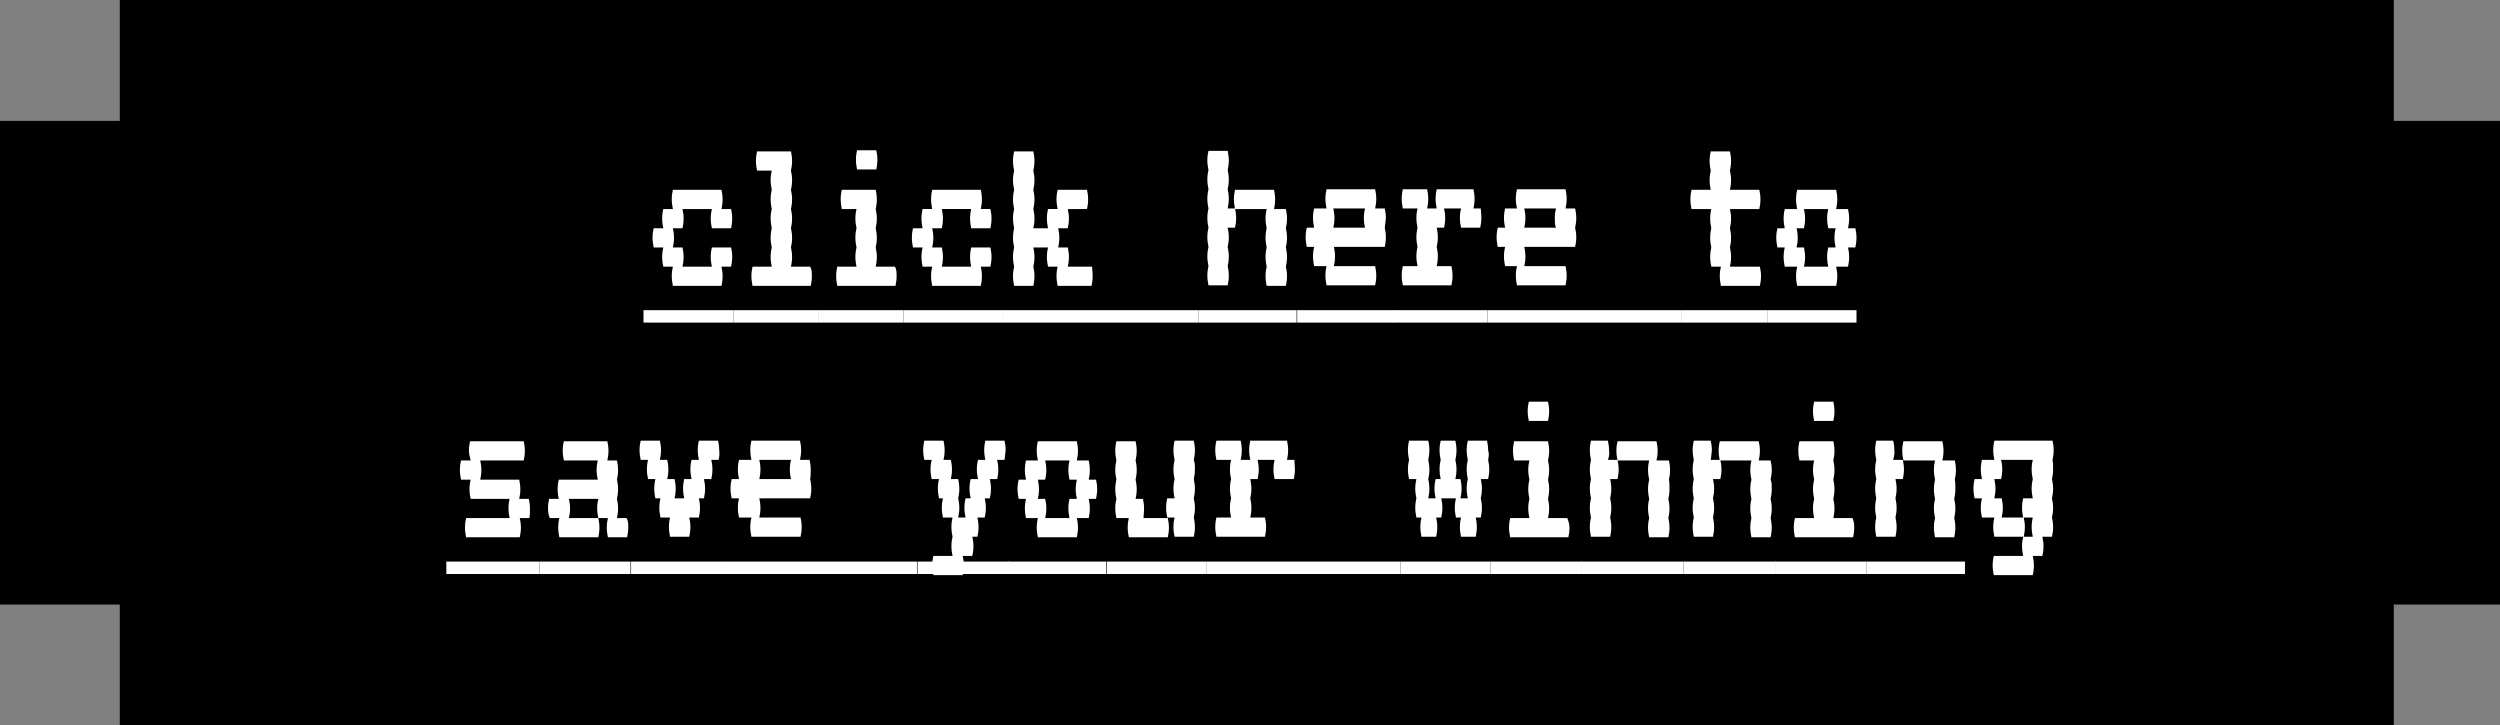 <?xml version="1.0" encoding="utf-8"?>
<!-- Generator: Adobe Illustrator 24.0.3, SVG Export Plug-In . SVG Version: 6.00 Build 0)  -->
<svg version="1.1" id="Livello_1" xmlns="http://www.w3.org/2000/svg" xmlns:xlink="http://www.w3.org/1999/xlink" x="0px" y="0px"
	 viewBox="0 0 442.5 128.4" style="enable-background:new 0 0 442.5 128.4;" xml:space="preserve">
<rect x="0" y="0" width="442.5" height="128.4" fill="#808080" stroke="none"/>
<style type="text/css">
	.st0{fill:#FFFFFF;}
	.st1{enable-background:new    ;}
</style>
<title>webcam</title>
<g>
	<polyline points="423.7,0 402.5,0 381.4,0 360.2,0 339,0 317.8,0 296.6,0 275.4,0 254.2,0 233.1,0 211.9,0 190.7,0 169.5,0 
		148.3,0 127.1,0 105.9,0 84.7,0 63.6,0 42.4,0 21.2,0 21.2,21.4 0,21.4 0,42.8 0,64.2 0,85.6 0,107 21.2,107 21.2,128.4 
		42.4,128.4 63.6,128.4 84.7,128.4 105.9,128.4 127.1,128.4 148.3,128.4 169.5,128.4 190.7,128.4 211.9,128.4 233.1,128.4 
		254.2,128.4 275.4,128.4 296.6,128.4 317.8,128.4 339,128.4 360.2,128.4 381.4,128.4 402.5,128.4 423.7,128.4 	"/>
	<polyline points="378.9,128.4 400.1,128.4 421.3,128.4 421.3,107 442.5,107 442.5,85.6 442.5,64.2 442.5,42.8 442.5,21.4 
		421.3,21.4 421.3,0 400.1,0 378.9,0 	"/>
</g>
<g>
	<g>
		<g>
			<path class="st0" d="M129.4,43.8c0.1,0.5,0.2,1,0.2,1.7s-0.1,1.2-0.2,1.7h-1.7c0.1,0.5,0.2,1,0.2,1.7s-0.1,1.2-0.2,1.7h-8.6
				c-0.1-0.5-0.2-1.1-0.2-1.7c0-0.7,0.1-1.3,0.2-1.7h-1.7c-0.1-0.5-0.2-1.1-0.2-1.7c0-0.7,0.1-1.3,0.2-1.7h-1.7
				c-0.1-0.5-0.2-1.1-0.2-1.7c0-0.7,0.1-1.3,0.2-1.7h1.7c-0.1-0.5-0.2-1.1-0.2-1.7c0-0.7,0.1-1.3,0.2-1.7h1.7
				c-0.1-0.5-0.2-1.1-0.2-1.7c0-0.7,0.1-1.3,0.2-1.7h8.6c0.1,0.5,0.2,1,0.2,1.7s-0.1,1.2-0.2,1.7h1.7c0.1,0.5,0.2,1,0.2,1.7
				s-0.1,1.2-0.2,1.7H126c-0.1-0.5-0.2-1.1-0.2-1.7c0-0.7,0.1-1.3,0.2-1.7h-5.2c0.1,0.5,0.2,1,0.2,1.7s-0.1,1.2-0.2,1.7h-1.7
				c0.1,0.5,0.2,1,0.2,1.7s-0.1,1.2-0.2,1.7h1.7c0.1,0.5,0.2,1,0.2,1.7s-0.1,1.2-0.2,1.7h5.2c-0.1-0.5-0.2-1.1-0.2-1.7
				c0-0.7,0.1-1.3,0.2-1.7H129.4z"/>
			<path class="st0" d="M113.9,57.1v-2.2h15.9v2.2H113.9z"/>
		</g>
		<g>
			<path class="st0" d="M143.7,48.9c0,0.7-0.1,1.2-0.2,1.7h-10.3c-0.1-0.5-0.2-1.1-0.2-1.7c0-0.7,0.1-1.3,0.2-1.7h3.4
				c-0.1-0.5-0.2-1.1-0.2-1.7c0-0.7,0.1-1.3,0.2-1.7c-0.1-0.5-0.2-1.1-0.2-1.7c0-0.7,0.1-1.3,0.2-1.7c-0.1-0.5-0.2-1.1-0.2-1.7
				c0-0.7,0.1-1.3,0.2-1.7c-0.1-0.5-0.2-1.1-0.2-1.7c0-0.7,0.1-1.3,0.2-1.7c-0.1-0.5-0.2-1.1-0.2-1.7c0-0.7,0.1-1.3,0.2-1.7H134
				c-0.1-0.5-0.2-1.1-0.2-1.7c0-0.7,0.1-1.3,0.2-1.7h6c0.1,0.5,0.2,1,0.2,1.7s-0.1,1.2-0.2,1.7c0.1,0.5,0.2,1,0.2,1.7
				s-0.1,1.2-0.2,1.7c0.1,0.5,0.2,1,0.2,1.7s-0.1,1.2-0.2,1.7c0.1,0.5,0.2,1,0.2,1.7s-0.1,1.2-0.2,1.7c0.1,0.5,0.2,1,0.2,1.7
				s-0.1,1.2-0.2,1.7c0.1,0.5,0.2,1,0.2,1.7s-0.1,1.2-0.2,1.7h3.4C143.7,47.7,143.7,48.2,143.7,48.9z"/>
			<path class="st0" d="M129.8,57.1v-2.2h15v2.2H129.8z"/>
		</g>
		<g>
			<path class="st0" d="M158.7,48.9c0,0.7-0.1,1.2-0.2,1.7h-10.3c-0.1-0.5-0.2-1.1-0.2-1.7c0-0.7,0.1-1.3,0.2-1.7h3.4
				c-0.1-0.5-0.2-1.1-0.2-1.7c0-0.7,0.1-1.3,0.2-1.7c-0.1-0.5-0.2-1.1-0.2-1.7c0-0.7,0.1-1.3,0.2-1.7c-0.1-0.5-0.2-1.1-0.2-1.7
				c0-0.7,0.1-1.3,0.2-1.7H149c-0.1-0.5-0.2-1.1-0.2-1.7c0-0.7,0.1-1.3,0.2-1.7h6c0.1,0.5,0.2,1,0.2,1.7s-0.1,1.2-0.2,1.7
				c0.1,0.5,0.2,1,0.2,1.7s-0.1,1.2-0.2,1.7c0.1,0.5,0.2,1,0.2,1.7s-0.1,1.2-0.2,1.7c0.1,0.5,0.2,1,0.2,1.7s-0.1,1.2-0.2,1.7h3.4
				C158.7,47.7,158.7,48.2,158.7,48.9z M151.7,30c-0.1-0.5-0.2-1.1-0.2-1.7c0-0.7,0.1-1.3,0.2-1.7h3.4c0.1,0.5,0.2,1,0.2,1.7
				s-0.1,1.2-0.2,1.7H151.7z"/>
			<path class="st0" d="M144.8,57.1v-2.2h15.1v2.2H144.8z"/>
		</g>
		<g>
			<path class="st0" d="M175.3,43.8c0.1,0.5,0.2,1,0.2,1.7s-0.1,1.2-0.2,1.7h-1.7c0.1,0.5,0.2,1,0.2,1.7s-0.1,1.2-0.2,1.7H165
				c-0.1-0.5-0.2-1.1-0.2-1.7c0-0.7,0.1-1.3,0.2-1.7h-1.7c-0.1-0.5-0.2-1.1-0.2-1.7c0-0.7,0.1-1.3,0.2-1.7h-1.7
				c-0.1-0.5-0.2-1.1-0.2-1.7c0-0.7,0.1-1.3,0.2-1.7h1.7c-0.1-0.5-0.2-1.1-0.2-1.7c0-0.7,0.1-1.3,0.2-1.7h1.7
				c-0.1-0.5-0.2-1.1-0.2-1.7c0-0.7,0.1-1.3,0.2-1.7h8.6c0.1,0.5,0.2,1,0.2,1.7s-0.1,1.2-0.2,1.7h1.7c0.1,0.5,0.2,1,0.2,1.7
				s-0.1,1.2-0.2,1.7h-3.4c-0.1-0.5-0.2-1.1-0.2-1.7c0-0.7,0.1-1.3,0.2-1.7h-5.2c0.1,0.5,0.2,1,0.2,1.7s-0.1,1.2-0.2,1.7H165
				c0.1,0.5,0.2,1,0.2,1.7s-0.1,1.2-0.2,1.7h1.7c0.1,0.5,0.2,1,0.2,1.7s-0.1,1.2-0.2,1.7h5.2c-0.1-0.5-0.2-1.1-0.2-1.7
				c0-0.7,0.1-1.3,0.2-1.7H175.3z"/>
			<path class="st0" d="M159.9,57.1v-2.2h17.8v2.2H159.9z"/>
		</g>
		<g>
			<path class="st0" d="M193.4,48.9c0,0.7-0.1,1.2-0.2,1.7h-6c-0.1-0.5-0.2-1.1-0.2-1.7c0-0.7,0.1-1.3,0.2-1.7h-1.7
				c-0.1-0.5-0.2-1.1-0.2-1.7c0-0.7,0.1-1.3,0.2-1.7h-2.6c0.1,0.5,0.2,1,0.2,1.7s-0.1,1.2-0.2,1.7c0.1,0.5,0.2,1,0.2,1.7
				s-0.1,1.2-0.2,1.7h-3.4c-0.1-0.5-0.2-1.1-0.2-1.7c0-0.7,0.1-1.3,0.2-1.7c-0.1-0.5-0.2-1.1-0.2-1.7c0-0.7,0.1-1.3,0.2-1.7
				c-0.1-0.5-0.2-1.1-0.2-1.7c0-0.7,0.1-1.3,0.2-1.7c-0.1-0.5-0.2-1.1-0.2-1.7c0-0.7,0.1-1.3,0.2-1.7c-0.1-0.5-0.2-1.1-0.2-1.7
				c0-0.7,0.1-1.3,0.2-1.7c-0.1-0.5-0.2-1.1-0.2-1.7c0-0.7,0.1-1.3,0.2-1.7c-0.1-0.5-0.2-1.1-0.2-1.7c0-0.7,0.1-1.3,0.2-1.7h3.4
				c0.1,0.5,0.2,1,0.2,1.7s-0.1,1.2-0.2,1.7c0.1,0.5,0.2,1,0.2,1.7s-0.1,1.2-0.2,1.7c0.1,0.5,0.2,1,0.2,1.7s-0.1,1.2-0.2,1.7
				c0.1,0.5,0.2,1,0.2,1.7s-0.1,1.2-0.2,1.7h2.6c-0.1-0.5-0.2-1.1-0.2-1.7c0-0.7,0.1-1.3,0.2-1.7h1.7c-0.1-0.5-0.2-1.1-0.2-1.7
				c0-0.7,0.1-1.3,0.2-1.7h5.2c0.1,0.5,0.2,1,0.2,1.7s-0.1,1.2-0.2,1.7H189c0.1,0.5,0.2,1,0.2,1.7s-0.1,1.2-0.2,1.7h-1.7
				c0.1,0.5,0.2,1,0.2,1.7s-0.1,1.2-0.2,1.7h1.7c0.1,0.5,0.2,1,0.2,1.7s-0.1,1.2-0.2,1.7h4.3C193.3,47.7,193.4,48.2,193.4,48.9z"/>
			<path class="st0" d="M177.7,57.1v-2.2h34.4v2.2H177.7z"/>
		</g>
		<g>
			<path class="st0" d="M217.3,36.9h1.3c0.1,0.5,0.2,1,0.2,1.7s-0.1,1.2-0.2,1.7h-1.3c0.1,0.5,0.2,1,0.2,1.7s-0.1,1.2-0.2,1.7
				c0.1,0.5,0.2,1,0.2,1.7s-0.1,1.2-0.2,1.7c0.1,0.5,0.2,1,0.2,1.7s-0.1,1.2-0.2,1.7h-3.4c-0.1-0.5-0.2-1.1-0.2-1.7
				c0-0.7,0.1-1.3,0.2-1.7c-0.1-0.5-0.2-1.1-0.2-1.7c0-0.7,0.1-1.3,0.2-1.7c-0.1-0.5-0.2-1.1-0.2-1.7c0-0.7,0.1-1.3,0.2-1.7
				c-0.1-0.5-0.2-1.1-0.2-1.7c0-0.7,0.1-1.3,0.2-1.7c-0.1-0.5-0.2-1.1-0.2-1.7c0-0.7,0.1-1.3,0.2-1.7c-0.1-0.5-0.2-1.1-0.2-1.7
				c0-0.7,0.1-1.3,0.2-1.7c-0.1-0.5-0.2-1.1-0.2-1.7c0-0.7,0.1-1.3,0.2-1.7h3.4c0.1,0.5,0.2,1,0.2,1.7s-0.1,1.2-0.2,1.7
				c0.1,0.5,0.2,1,0.2,1.7s-0.1,1.2-0.2,1.7c0.1,0.5,0.2,1,0.2,1.7C217.5,35.8,217.4,36.4,217.3,36.9z M227.8,42.1
				c0,0.7-0.1,1.2-0.2,1.7c0.1,0.5,0.2,1,0.2,1.7s-0.1,1.2-0.2,1.7c0.1,0.5,0.2,1,0.2,1.7s-0.1,1.2-0.2,1.7h-3.4
				c-0.1-0.5-0.2-1.1-0.2-1.7c0-0.7,0.1-1.3,0.2-1.7c-0.1-0.5-0.2-1.1-0.2-1.7c0-0.7,0.1-1.3,0.2-1.7c-0.1-0.5-0.2-1.1-0.2-1.7
				c0-0.7,0.1-1.3,0.2-1.7c-0.1-0.5-0.2-1.1-0.2-1.7c0-0.7,0.1-1.3,0.2-1.7h-5.6c-0.1-0.5-0.2-1.1-0.2-1.7c0-0.7,0.1-1.3,0.2-1.7
				h6.9c0.1,0.5,0.2,1,0.2,1.7s-0.1,1.2-0.2,1.7h2.1c0.1,0.5,0.2,1,0.2,1.7s-0.1,1.2-0.2,1.7C227.7,40.8,227.8,41.4,227.8,42.1z"/>
			<path class="st0" d="M212.1,57.1v-2.2h17.4v2.2H212.1z"/>
		</g>
		<g>
			<path class="st0" d="M245.1,40.3c0.1,0.5,0.2,1,0.2,1.7s-0.1,1.2-0.2,1.7h-9c0.1,0.5,0.2,1,0.2,1.7s-0.1,1.2-0.2,1.7h7.3
				c0.1,0.5,0.2,1,0.2,1.7s-0.1,1.2-0.2,1.7h-8.6c-0.1-0.5-0.2-1.1-0.2-1.7c0-0.7,0.1-1.3,0.2-1.7h-2.2c-0.1-0.5-0.2-1.1-0.2-1.7
				c0-0.7,0.1-1.3,0.2-1.7h-1.3c-0.1-0.5-0.2-1.1-0.2-1.7c0-0.7,0.1-1.3,0.2-1.7h1.3c-0.1-0.5-0.2-1.1-0.2-1.7
				c0-0.7,0.1-1.3,0.2-1.7h2.2c-0.1-0.5-0.2-1.1-0.2-1.7c0-0.7,0.1-1.3,0.2-1.7h8.6c0.1,0.5,0.2,1,0.2,1.7s-0.1,1.2-0.2,1.7h1.7
				c0.1,0.5,0.2,1,0.2,1.7C245.2,39.3,245.2,39.8,245.1,40.3z M241.4,38.6c0-0.7,0.1-1.3,0.2-1.7H236c0.1,0.5,0.2,1,0.2,1.7
				s-0.1,1.2-0.2,1.7h5.6C241.5,39.8,241.4,39.3,241.4,38.6z"/>
			<path class="st0" d="M229.6,57.1v-2.2h17v2.2H229.6z"/>
		</g>
		<g>
			<path class="st0" d="M262.2,38.6c0,0.7-0.1,1.2-0.2,1.7h-3.4c-0.1-0.5-0.2-1.1-0.2-1.7c0-0.7,0.1-1.3,0.2-1.7h-3
				c0.1,0.5,0.2,1,0.2,1.7s-0.1,1.2-0.2,1.7h-1.3c0.1,0.5,0.2,1,0.2,1.7s-0.1,1.2-0.2,1.7c0.1,0.5,0.2,1,0.2,1.7s-0.1,1.2-0.2,1.7
				h2.6c0.1,0.5,0.2,1,0.2,1.7s-0.1,1.2-0.2,1.7h-8.6c-0.1-0.5-0.2-1.1-0.2-1.7c0-0.7,0.1-1.3,0.2-1.7h2.6c-0.1-0.5-0.2-1.1-0.2-1.7
				c0-0.7,0.1-1.3,0.2-1.7c-0.1-0.5-0.2-1.1-0.2-1.7c0-0.7,0.1-1.3,0.2-1.7c-0.1-0.5-0.2-1.1-0.2-1.7c0-0.7,0.1-1.3,0.2-1.7h-2.6
				c-0.1-0.5-0.2-1.1-0.2-1.7c0-0.7,0.1-1.3,0.2-1.7h4.3c0.1,0.5,0.2,1,0.2,1.7s-0.1,1.2-0.2,1.7h1.7c-0.1-0.5-0.2-1.1-0.2-1.7
				c0-0.7,0.1-1.3,0.2-1.7h6.5c0.1,0.5,0.2,1,0.2,1.7s-0.1,1.2-0.2,1.7h1.3C262.1,37.4,262.2,37.9,262.2,38.6z"/>
			<path class="st0" d="M246.5,57.1v-2.2h16.8v2.2H246.5z"/>
		</g>
		<g>
			<path class="st0" d="M278.8,40.3c0.1,0.5,0.2,1,0.2,1.7s-0.1,1.2-0.2,1.7h-9c0.1,0.5,0.2,1,0.2,1.7s-0.1,1.2-0.2,1.7h7.3
				c0.1,0.5,0.2,1,0.2,1.7s-0.1,1.2-0.2,1.7h-8.6c-0.1-0.5-0.2-1.1-0.2-1.7c0-0.7,0.1-1.3,0.2-1.7h-2.1c-0.1-0.5-0.2-1.1-0.2-1.7
				c0-0.7,0.1-1.3,0.2-1.7h-1.3c-0.1-0.5-0.2-1.1-0.2-1.7c0-0.7,0.1-1.3,0.2-1.7h1.3c-0.1-0.5-0.2-1.1-0.2-1.7
				c0-0.7,0.1-1.3,0.2-1.7h2.1c-0.1-0.5-0.2-1.1-0.2-1.7c0-0.7,0.1-1.3,0.2-1.7h8.6c0.1,0.5,0.2,1,0.2,1.7s-0.1,1.2-0.2,1.7h1.7
				c0.1,0.5,0.2,1,0.2,1.7C279,39.3,278.9,39.8,278.8,40.3z M275.2,38.6c0-0.7,0.1-1.3,0.2-1.7h-5.6c0.1,0.5,0.2,1,0.2,1.7
				s-0.1,1.2-0.2,1.7h5.6C275.2,39.8,275.2,39.3,275.2,38.6z"/>
			<path class="st0" d="M263.3,57.1v-2.2h34.4v2.2H263.3z"/>
		</g>
		<g>
			<path class="st0" d="M311.5,47.2c0.1,0.5,0.2,1,0.2,1.7s-0.1,1.2-0.2,1.7h-6.9c-0.1-0.5-0.2-1.1-0.2-1.7c0-0.7,0.1-1.3,0.2-1.7
				h-1.7c-0.1-0.5-0.2-1.1-0.2-1.7c0-0.7,0.1-1.3,0.2-1.7c-0.1-0.5-0.2-1.1-0.2-1.7c0-0.7,0.1-1.3,0.2-1.7c-0.1-0.5-0.2-1.1-0.2-1.7
				c0-0.7,0.1-1.3,0.2-1.7h-3.5c-0.1-0.5-0.2-1.1-0.2-1.7c0-0.7,0.1-1.3,0.2-1.7h3.4c-0.1-0.5-0.2-1.1-0.2-1.7
				c0-0.7,0.1-1.3,0.2-1.7c-0.1-0.5-0.2-1.1-0.2-1.7c0-0.7,0.1-1.3,0.2-1.7h3.4c0.1,0.5,0.2,1,0.2,1.7s-0.1,1.2-0.2,1.7
				c0.1,0.5,0.2,1,0.2,1.7s-0.1,1.2-0.2,1.7h5.2c0.1,0.5,0.2,1,0.2,1.7s-0.1,1.2-0.2,1.7h-5.2c0.1,0.5,0.2,1,0.2,1.7
				s-0.1,1.2-0.2,1.7c0.1,0.5,0.2,1,0.2,1.7s-0.1,1.2-0.2,1.7c0.1,0.5,0.2,1,0.2,1.7s-0.1,1.2-0.2,1.7H311.5z"/>
			<path class="st0" d="M297.7,57.1v-2.2h15.2v2.2H297.7z"/>
		</g>
		<g>
			<path class="st0" d="M328.4,43.8h-1.3c0.1,0.5,0.2,1,0.2,1.7s-0.1,1.2-0.2,1.7H325c0.1,0.5,0.2,1,0.2,1.7s-0.1,1.2-0.2,1.7h-6.9
				c-0.1-0.5-0.2-1.1-0.2-1.7c0-0.7,0.1-1.3,0.2-1.7h-2.2c-0.1-0.5-0.2-1.1-0.2-1.7c0-0.7,0.1-1.3,0.2-1.7h-1.3
				c-0.1-0.5-0.2-1.1-0.2-1.7c0-0.7,0.1-1.3,0.2-1.7h1.3c-0.1-0.5-0.2-1.1-0.2-1.7c0-0.7,0.1-1.3,0.2-1.7h2.2
				c-0.1-0.5-0.2-1.1-0.2-1.7c0-0.7,0.1-1.3,0.2-1.7h6.9c0.1,0.5,0.2,1,0.2,1.7s-0.1,1.2-0.2,1.7h2.1c0.1,0.5,0.2,1,0.2,1.7
				s-0.1,1.2-0.2,1.7h1.3c0.1,0.5,0.2,1,0.2,1.7C328.6,42.7,328.5,43.3,328.4,43.8z M324.9,43.8c-0.1-0.5-0.2-1.1-0.2-1.7
				c0-0.7,0.1-1.3,0.2-1.7h-1.3c-0.1-0.5-0.2-1.1-0.2-1.7c0-0.7,0.1-1.3,0.2-1.7h-4.3c0.1,0.5,0.2,1,0.2,1.7s-0.1,1.2-0.2,1.7H318
				c0.1,0.5,0.2,1,0.2,1.7s-0.1,1.2-0.2,1.7h1.3c0.1,0.5,0.2,1,0.2,1.7s-0.1,1.2-0.2,1.7h4.3c-0.1-0.5-0.2-1.1-0.2-1.7
				c0-0.7,0.1-1.3,0.2-1.7H324.9z"/>
			<path class="st0" d="M312.9,57.1v-2.2h15.7v2.2H312.9z"/>
		</g>
	</g>
	<g>
		<g>
			<path class="st0" d="M93.7,91.7h-1.7c0.1,0.5,0.2,1,0.2,1.7s-0.1,1.2-0.2,1.7h-9.5c-0.1-0.5-0.2-1.1-0.2-1.7
				c0-0.7,0.1-1.3,0.2-1.7h7.7c-0.1-0.5-0.2-1.1-0.2-1.7c0-0.7,0.1-1.3,0.2-1.7h-6.9c-0.1-0.5-0.2-1.1-0.2-1.7
				c0-0.7,0.1-1.3,0.2-1.7h-1.7c-0.1-0.5-0.2-1.1-0.2-1.7c0-0.7,0.1-1.3,0.2-1.7h1.7C83.2,81,83,80.4,83,79.8c0-0.7,0.1-1.3,0.2-1.7
				h9.5c0.1,0.5,0.2,1,0.2,1.7c0,0.7-0.1,1.2-0.2,1.7H85c0.1,0.5,0.2,1,0.2,1.7c0,0.7-0.1,1.2-0.2,1.7h6.9c0.1,0.5,0.2,1,0.2,1.7
				s-0.1,1.2-0.2,1.7h1.7c0.1,0.5,0.2,1,0.2,1.7S93.8,91.2,93.7,91.7z"/>
			<path class="st0" d="M79,101.6v-2.2h16.5v2.2H79z"/>
		</g>
		<g>
			<path class="st0" d="M111.2,93.4c0,0.7-0.1,1.2-0.2,1.7h-3.4c-0.1-0.5-0.2-1.1-0.2-1.7c0-0.7,0.1-1.3,0.2-1.7h-1.7
				c-0.1-0.5-0.2-1.1-0.2-1.7c0-0.7,0.1-1.3,0.2-1.7h-5.2c0.1,0.5,0.2,1,0.2,1.7s-0.1,1.2-0.2,1.7h5.2c0.1,0.5,0.2,1,0.2,1.7
				s-0.1,1.2-0.2,1.7h-6.9c-0.1-0.5-0.2-1.1-0.2-1.7c0-0.7,0.1-1.3,0.2-1.7h-1.7C97.1,91.2,97,90.6,97,90c0-0.7,0.1-1.3,0.2-1.7h1.7
				c-0.1-0.5-0.2-1.1-0.2-1.7c0-0.7,0.1-1.3,0.2-1.7h6.9c-0.1-0.5-0.2-1.1-0.2-1.7c0-0.7,0.1-1.3,0.2-1.7h-6
				c-0.1-0.5-0.2-1.1-0.2-1.7c0-0.7,0.1-1.3,0.2-1.7h7.7c0.1,0.5,0.2,1,0.2,1.7c0,0.7-0.1,1.2-0.2,1.7h1.7c0.1,0.5,0.2,1,0.2,1.7
				c0,0.7-0.1,1.2-0.2,1.7c0.1,0.5,0.2,1,0.2,1.7s-0.1,1.2-0.2,1.7c0.1,0.5,0.2,1,0.2,1.7s-0.1,1.2-0.2,1.7h1.7
				C111.2,92.2,111.2,92.7,111.2,93.4z"/>
			<path class="st0" d="M95.5,101.6v-2.2h16.1v2.2H95.5z"/>
		</g>
		<g>
			<path class="st0" d="M127.2,81.4h-1.3c0.1,0.5,0.2,1,0.2,1.7c0,0.7-0.1,1.2-0.2,1.7h-1.3c0.1,0.5,0.2,1,0.2,1.7s-0.1,1.2-0.2,1.7
				h-0.9c0.1,0.5,0.2,1,0.2,1.7s-0.1,1.2-0.2,1.7H122c0.1,0.5,0.2,1,0.2,1.7s-0.1,1.2-0.2,1.7h-3.4c-0.1-0.5-0.2-1.1-0.2-1.7
				c0-0.7,0.1-1.3,0.2-1.7h-1.7c-0.1-0.5-0.2-1.1-0.2-1.7c0-0.7,0.1-1.3,0.2-1.7H116c-0.1-0.5-0.2-1.1-0.2-1.7
				c0-0.7,0.1-1.3,0.2-1.7h-1.3c-0.1-0.5-0.2-1.1-0.2-1.7c0-0.7,0.1-1.3,0.2-1.7h-1.3c-0.1-0.5-0.2-1.1-0.2-1.7
				c0-0.7,0.1-1.3,0.2-1.7h3.4c0.1,0.5,0.2,1,0.2,1.7c0,0.7-0.1,1.2-0.2,1.7h1.3c0.1,0.5,0.2,1,0.2,1.7c0,0.7-0.1,1.2-0.2,1.7h1.3
				c0.1,0.5,0.2,1,0.2,1.7s-0.1,1.2-0.2,1.7h1.7c-0.1-0.5-0.2-1.1-0.2-1.7c0-0.7,0.1-1.3,0.2-1.7h1.3c-0.1-0.5-0.2-1.1-0.2-1.7
				c0-0.7,0.1-1.3,0.2-1.7h1.3c-0.1-0.5-0.2-1.1-0.2-1.7c0-0.7,0.1-1.3,0.2-1.7h3.4c0.1,0.5,0.2,1,0.2,1.7
				C127.4,80.3,127.3,80.9,127.2,81.4z"/>
			<path class="st0" d="M111.7,101.6v-2.2h16.3v2.2H111.7z"/>
		</g>
		<g>
			<path class="st0" d="M143.4,84.8c0.1,0.5,0.2,1,0.2,1.7s-0.1,1.2-0.2,1.7h-9c0.1,0.5,0.2,1,0.2,1.7s-0.1,1.2-0.2,1.7h7.3
				c0.1,0.5,0.2,1,0.2,1.7s-0.1,1.2-0.2,1.7H133c-0.1-0.5-0.2-1.1-0.2-1.7c0-0.7,0.1-1.3,0.2-1.7h-2.2c-0.1-0.5-0.2-1.1-0.2-1.7
				c0-0.7,0.1-1.3,0.2-1.7h-1.3c-0.1-0.5-0.2-1.1-0.2-1.7c0-0.7,0.1-1.3,0.2-1.7h1.3c-0.1-0.5-0.2-1.1-0.2-1.7
				c0-0.7,0.1-1.3,0.2-1.7h2.2c-0.1-0.5-0.2-1.1-0.2-1.7c0-0.7,0.1-1.3,0.2-1.7h8.6c0.1,0.5,0.2,1,0.2,1.7c0,0.7-0.1,1.2-0.2,1.7
				h1.7c0.1,0.5,0.2,1,0.2,1.7C143.5,83.8,143.5,84.3,143.4,84.8z M139.8,83.1c0-0.7,0.1-1.3,0.2-1.7h-5.6c0.1,0.5,0.2,1,0.2,1.7
				c0,0.7-0.1,1.2-0.2,1.7h5.6C139.9,84.3,139.8,83.8,139.8,83.1z"/>
			<path class="st0" d="M127.9,101.6v-2.2h34.4v2.2H127.9z"/>
		</g>
		<g>
			<path class="st0" d="M177.8,81.4h-1.3c0.1,0.5,0.2,1,0.2,1.7c0,0.7-0.1,1.2-0.2,1.7h-1.3c0.1,0.5,0.2,1,0.2,1.7s-0.1,1.2-0.2,1.7
				h-0.9c0.1,0.5,0.2,1,0.2,1.7s-0.1,1.2-0.2,1.7H173c0.1,0.5,0.2,1,0.2,1.7s-0.1,1.2-0.2,1.7h-0.9c0.1,0.5,0.2,1,0.2,1.7
				s-0.1,1.2-0.2,1.7h-1.7c0.1,0.5,0.2,1,0.2,1.7s-0.1,1.2-0.2,1.7h-5.2c-0.1-0.5-0.2-1.1-0.2-1.7c0-0.7,0.1-1.3,0.2-1.7h3.4
				c-0.1-0.5-0.2-1.1-0.2-1.7c0-0.7,0.1-1.3,0.2-1.7c-0.1-0.5-0.2-1.1-0.2-1.7c0-0.7,0.1-1.3,0.2-1.7h-1.7c-0.1-0.5-0.2-1.1-0.2-1.7
				c0-0.7,0.1-1.3,0.2-1.7h-0.7c-0.1-0.5-0.2-1.1-0.2-1.7c0-0.7,0.1-1.3,0.2-1.7h-1.3c-0.1-0.5-0.2-1.1-0.2-1.7
				c0-0.7,0.1-1.3,0.2-1.7h-1.3c-0.1-0.5-0.2-1.1-0.2-1.7c0-0.7,0.1-1.3,0.2-1.7h3.4c0.1,0.5,0.2,1,0.2,1.7c0,0.7-0.1,1.2-0.2,1.7
				h1.3c0.1,0.5,0.2,1,0.2,1.7c0,0.7-0.1,1.2-0.2,1.7h1.3c0.1,0.5,0.2,1,0.2,1.7s-0.1,1.2-0.2,1.7c0.1,0.5,0.2,1,0.2,1.7
				s-0.1,1.2-0.2,1.7h1.3c-0.1-0.5-0.2-1.1-0.2-1.7c0-0.7,0.1-1.3,0.2-1.7h0.9c-0.1-0.5-0.2-1.1-0.2-1.7c0-0.7,0.1-1.3,0.2-1.7h1.3
				c-0.1-0.5-0.2-1.1-0.2-1.7c0-0.7,0.1-1.3,0.2-1.7h1.3c-0.1-0.5-0.2-1.1-0.2-1.7c0-0.7,0.1-1.3,0.2-1.7h3.4c0.1,0.5,0.2,1,0.2,1.7
				C177.9,80.3,177.9,80.9,177.8,81.4z"/>
			<path class="st0" d="M162.4,101.6v-2.2h16.3v2.2H162.4z"/>
		</g>
		<g>
			<path class="st0" d="M194,88.3h-1.3c0.1,0.5,0.2,1,0.2,1.7s-0.1,1.2-0.2,1.7h-2.1c0.1,0.5,0.2,1,0.2,1.7s-0.1,1.2-0.2,1.7h-6.9
				c-0.1-0.5-0.2-1.1-0.2-1.7c0-0.7,0.1-1.3,0.2-1.7h-2.1c-0.1-0.5-0.2-1.1-0.2-1.7c0-0.7,0.1-1.3,0.2-1.7h-1.3
				c-0.1-0.5-0.2-1.1-0.2-1.7c0-0.7,0.1-1.3,0.2-1.7h1.3c-0.1-0.5-0.2-1.1-0.2-1.7c0-0.7,0.1-1.3,0.2-1.7h2.1
				c-0.1-0.5-0.2-1.1-0.2-1.7c0-0.7,0.1-1.3,0.2-1.7h6.9c0.1,0.5,0.2,1,0.2,1.7c0,0.7-0.1,1.2-0.2,1.7h2.1c0.1,0.5,0.2,1,0.2,1.7
				c0,0.7-0.1,1.2-0.2,1.7h1.3c0.1,0.5,0.2,1,0.2,1.7C194.2,87.2,194.1,87.8,194,88.3z M190.6,88.3c-0.1-0.5-0.2-1.1-0.2-1.7
				c0-0.7,0.1-1.3,0.2-1.7h-1.3c-0.1-0.5-0.2-1.1-0.2-1.7c0-0.7,0.1-1.3,0.2-1.7h-4.3c0.1,0.5,0.2,1,0.2,1.7c0,0.7-0.1,1.2-0.2,1.7
				h-1.3c0.1,0.5,0.2,1,0.2,1.7s-0.1,1.2-0.2,1.7h1.3c0.1,0.5,0.2,1,0.2,1.7s-0.1,1.2-0.2,1.7h4.3c-0.1-0.5-0.2-1.1-0.2-1.7
				c0-0.7,0.1-1.3,0.2-1.7H190.6z"/>
			<path class="st0" d="M178.5,101.6v-2.2h17.3v2.2H178.5z"/>
		</g>
		<g>
			<path class="st0" d="M202.4,91.7h4.3c0.1,0.5,0.2,1,0.2,1.7s-0.1,1.2-0.2,1.7h-6.9c-0.1-0.5-0.2-1.1-0.2-1.7
				c0-0.7,0.1-1.3,0.2-1.7h-2.2c-0.1-0.5-0.2-1.1-0.2-1.7c0-0.7,0.1-1.3,0.2-1.7c-0.1-0.5-0.2-1.1-0.2-1.7c0-0.7,0.1-1.3,0.2-1.7
				c-0.1-0.5-0.2-1.1-0.2-1.7c0-0.7,0.1-1.3,0.2-1.7c-0.1-0.5-0.2-1.1-0.2-1.7c0-0.7,0.1-1.3,0.2-1.7h3.4c0.1,0.5,0.2,1,0.2,1.7
				c0,0.7-0.1,1.2-0.2,1.7c0.1,0.5,0.2,1,0.2,1.7c0,0.7-0.1,1.2-0.2,1.7c0.1,0.5,0.2,1,0.2,1.7s-0.1,1.2-0.2,1.7h1.3
				c0.1,0.5,0.2,1,0.2,1.7C202.5,90.7,202.4,91.2,202.4,91.7z M211.5,83.1c0,0.7-0.1,1.2-0.2,1.7c0.1,0.5,0.2,1,0.2,1.7
				s-0.1,1.2-0.2,1.7c0.1,0.5,0.2,1,0.2,1.7s-0.1,1.2-0.2,1.7c0.1,0.5,0.2,1,0.2,1.7s-0.1,1.2-0.2,1.7h-3.4
				c-0.1-0.5-0.2-1.1-0.2-1.7c0-0.7,0.1-1.3,0.2-1.7h-1.3c-0.1-0.5-0.2-1.1-0.2-1.7c0-0.7,0.1-1.3,0.2-1.7h1.3
				c-0.1-0.5-0.2-1.1-0.2-1.7c0-0.7,0.1-1.3,0.2-1.7c-0.1-0.5-0.2-1.1-0.2-1.7c0-0.7,0.1-1.3,0.2-1.7c-0.1-0.5-0.2-1.1-0.2-1.7
				c0-0.7,0.1-1.3,0.2-1.7h3.4c0.1,0.5,0.2,1,0.2,1.7c0,0.7-0.1,1.2-0.2,1.7C211.5,81.9,211.5,82.4,211.5,83.1z"/>
			<path class="st0" d="M195.9,101.6v-2.2h17.6v2.2H195.9z"/>
		</g>
		<g>
			<path class="st0" d="M229.2,83.1c0,0.7-0.1,1.2-0.2,1.7h-3.4c-0.1-0.5-0.2-1.1-0.2-1.7c0-0.7,0.1-1.3,0.2-1.7h-3
				c0.1,0.5,0.2,1,0.2,1.7c0,0.7-0.1,1.2-0.2,1.7h-1.3c0.1,0.5,0.2,1,0.2,1.7s-0.1,1.2-0.2,1.7c0.1,0.5,0.2,1,0.2,1.7
				s-0.1,1.2-0.2,1.7h2.6c0.1,0.5,0.2,1,0.2,1.7s-0.1,1.2-0.2,1.7h-8.6c-0.1-0.5-0.2-1.1-0.2-1.7c0-0.7,0.1-1.3,0.2-1.7h2.6
				c-0.1-0.5-0.2-1.1-0.2-1.7c0-0.7,0.1-1.3,0.2-1.7c-0.1-0.5-0.2-1.1-0.2-1.7c0-0.7,0.1-1.3,0.2-1.7c-0.1-0.5-0.2-1.1-0.2-1.7
				c0-0.7,0.1-1.3,0.2-1.7h-2.6c-0.1-0.5-0.2-1.1-0.2-1.7c0-0.7,0.1-1.3,0.2-1.7h4.3c0.1,0.5,0.2,1,0.2,1.7c0,0.7-0.1,1.2-0.2,1.7
				h1.7c-0.1-0.5-0.2-1.1-0.2-1.7c0-0.7,0.1-1.3,0.2-1.7h6.5c0.1,0.5,0.2,1,0.2,1.7c0,0.7-0.1,1.2-0.2,1.7h1.3
				C229.1,81.9,229.2,82.4,229.2,83.1z"/>
			<path class="st0" d="M213.5,101.6v-2.2h34.4v2.2H213.5z"/>
		</g>
		<g>
			<path class="st0" d="M263.4,81.4c0.1,0.5,0.2,1,0.2,1.7c0,0.7-0.1,1.2-0.2,1.7h-1.3c0.1,0.5,0.2,1,0.2,1.7s-0.1,1.2-0.2,1.7
				c0.1,0.5,0.2,1,0.2,1.7s-0.1,1.2-0.2,1.7h-0.9c0.1,0.5,0.2,1,0.2,1.7s-0.1,1.2-0.2,1.7h-2.6c-0.1-0.5-0.2-1.1-0.2-1.7
				c0-0.7,0.1-1.3,0.2-1.7h-0.9c-0.1-0.5-0.2-1.1-0.2-1.7c0-0.7,0.1-1.3,0.2-1.7h-2.6c0.1,0.5,0.2,1,0.2,1.7s-0.1,1.2-0.2,1.7h-0.9
				c0.1,0.5,0.2,1,0.2,1.7s-0.1,1.2-0.2,1.7h-2.6c-0.1-0.5-0.2-1.1-0.2-1.7c0-0.7,0.1-1.3,0.2-1.7h-0.9c-0.1-0.5-0.2-1.1-0.2-1.7
				c0-0.7,0.1-1.3,0.2-1.7c-0.1-0.5-0.2-1.1-0.2-1.7c0-0.7,0.1-1.3,0.2-1.7h-1.3c-0.1-0.5-0.2-1.1-0.2-1.7c0-0.7,0.1-1.3,0.2-1.7
				c-0.1-0.5-0.2-1.1-0.2-1.7c0-0.7,0.1-1.3,0.2-1.7h3.4c0.1,0.5,0.2,1,0.2,1.7c0,0.7-0.1,1.2-0.2,1.7c0.1,0.5,0.2,1,0.2,1.7
				c0,0.7-0.1,1.2-0.2,1.7c0.1,0.5,0.2,1,0.2,1.7s-0.1,1.2-0.2,1.7h1.3c-0.1-0.5-0.2-1.1-0.2-1.7c0-0.7,0.1-1.3,0.2-1.7h0.9
				c-0.1-0.5-0.2-1.1-0.2-1.7c0-0.7,0.1-1.3,0.2-1.7c-0.1-0.5-0.2-1.1-0.2-1.7c0-0.7,0.1-1.3,0.2-1.7h2.6c0.1,0.5,0.2,1,0.2,1.7
				c0,0.7-0.1,1.2-0.2,1.7c0.1,0.5,0.2,1,0.2,1.7c0,0.7-0.1,1.2-0.2,1.7h0.9c0.1,0.5,0.2,1,0.2,1.7s-0.1,1.2-0.2,1.7h1.3
				c-0.1-0.5-0.2-1.1-0.2-1.7c0-0.7,0.1-1.3,0.2-1.7c-0.1-0.5-0.2-1.1-0.2-1.7c0-0.7,0.1-1.3,0.2-1.7c-0.1-0.5-0.2-1.1-0.2-1.7
				c0-0.7,0.1-1.3,0.2-1.7h3.4c0.1,0.5,0.2,1,0.2,1.7C263.6,80.3,263.5,80.9,263.4,81.4z"/>
			<path class="st0" d="M247.9,101.6v-2.2h15.9v2.2H247.9z"/>
		</g>
		<g>
			<path class="st0" d="M277.8,93.4c0,0.7-0.1,1.2-0.2,1.7h-10.3c-0.1-0.5-0.2-1.1-0.2-1.7c0-0.7,0.1-1.3,0.2-1.7h3.4
				c-0.1-0.5-0.2-1.1-0.2-1.7c0-0.7,0.1-1.3,0.2-1.7c-0.1-0.5-0.2-1.1-0.2-1.7c0-0.7,0.1-1.3,0.2-1.7c-0.1-0.5-0.2-1.1-0.2-1.7
				c0-0.7,0.1-1.3,0.2-1.7H268c-0.1-0.5-0.2-1.1-0.2-1.7c0-0.7,0.1-1.3,0.2-1.7h6c0.1,0.5,0.2,1,0.2,1.7c0,0.7-0.1,1.2-0.2,1.7
				c0.1,0.5,0.2,1,0.2,1.7c0,0.7-0.1,1.2-0.2,1.7c0.1,0.5,0.2,1,0.2,1.7s-0.1,1.2-0.2,1.7c0.1,0.5,0.2,1,0.2,1.7s-0.1,1.2-0.2,1.7
				h3.4C277.6,92.2,277.8,92.7,277.8,93.4z M270.6,74.5c-0.1-0.5-0.2-1.1-0.2-1.7c0-0.7,0.1-1.3,0.2-1.7h3.4c0.1,0.5,0.2,1,0.2,1.7
				c0,0.7-0.1,1.2-0.2,1.7H270.6z"/>
			<path class="st0" d="M263.8,101.6v-2.2H280v2.2H263.8z"/>
		</g>
		<g>
			<path class="st0" d="M284.6,81.4h1.7c0.1,0.5,0.2,1,0.2,1.7c0,0.7-0.1,1.2-0.2,1.7h-1.3c0.1,0.5,0.2,1,0.2,1.7s-0.1,1.2-0.2,1.7
				c0.1,0.5,0.2,1,0.2,1.7s-0.1,1.2-0.2,1.7c0.1,0.5,0.2,1,0.2,1.7s-0.1,1.2-0.2,1.7h-3.4c-0.1-0.5-0.2-1.1-0.2-1.7
				c0-0.7,0.1-1.3,0.2-1.7c-0.1-0.5-0.2-1.1-0.2-1.7c0-0.7,0.1-1.3,0.2-1.7c-0.1-0.5-0.2-1.1-0.2-1.7c0-0.7,0.1-1.3,0.2-1.7
				c-0.1-0.5-0.2-1.1-0.2-1.7c0-0.7,0.1-1.3,0.2-1.7c-0.1-0.5-0.2-1.1-0.2-1.7c0-0.7,0.1-1.3,0.2-1.7h3c0.1,0.5,0.2,1,0.2,1.7
				C284.9,80.3,284.8,80.9,284.6,81.4z M295.5,86.6c0,0.7-0.1,1.2-0.2,1.7c0.1,0.5,0.2,1,0.2,1.7s-0.1,1.2-0.2,1.7
				c0.1,0.5,0.2,1,0.2,1.7s-0.1,1.2-0.2,1.7h-3.4c-0.1-0.5-0.2-1.1-0.2-1.7c0-0.7,0.1-1.3,0.2-1.7c-0.1-0.5-0.2-1.1-0.2-1.7
				c0-0.7,0.1-1.3,0.2-1.7c-0.1-0.5-0.2-1.1-0.2-1.7c0-0.7,0.1-1.3,0.2-1.7c-0.1-0.5-0.2-1.1-0.2-1.7c0-0.7,0.1-1.3,0.2-1.7h-5.6
				c-0.1-0.5-0.2-1.1-0.2-1.7c0-0.7,0.1-1.3,0.2-1.7h6.9c0.1,0.5,0.2,1,0.2,1.7c0,0.7-0.1,1.2-0.2,1.7h2.2c0.1,0.5,0.2,1,0.2,1.7
				c0,0.7-0.1,1.2-0.2,1.7C295.5,85.3,295.5,85.9,295.5,86.6z"/>
			<path class="st0" d="M279.9,101.6v-2.2H298v2.2H279.9z"/>
		</g>
		<g>
			<path class="st0" d="M302.8,81.4h1.7c0.1,0.5,0.2,1,0.2,1.7c0,0.7-0.1,1.2-0.2,1.7h-1.3c0.1,0.5,0.2,1,0.2,1.7s-0.1,1.2-0.2,1.7
				c0.1,0.5,0.2,1,0.2,1.7s-0.1,1.2-0.2,1.7c0.1,0.5,0.2,1,0.2,1.7s-0.1,1.2-0.2,1.7h-3.4c-0.1-0.5-0.2-1.1-0.2-1.7
				c0-0.7,0.1-1.3,0.2-1.7c-0.1-0.5-0.2-1.1-0.2-1.7c0-0.7,0.1-1.3,0.2-1.7c-0.1-0.5-0.2-1.1-0.2-1.7c0-0.7,0.1-1.3,0.2-1.7
				c-0.1-0.5-0.2-1.1-0.2-1.7c0-0.7,0.1-1.3,0.2-1.7c-0.1-0.5-0.2-1.1-0.2-1.7c0-0.7,0.1-1.3,0.2-1.7h3c0.1,0.5,0.2,1,0.2,1.7
				C302.9,80.3,302.9,80.9,302.8,81.4z M313.6,86.6c0,0.7-0.1,1.2-0.2,1.7c0.1,0.5,0.2,1,0.2,1.7s-0.1,1.2-0.2,1.7
				c0.1,0.5,0.2,1,0.2,1.7s-0.1,1.2-0.2,1.7H310c-0.1-0.5-0.2-1.1-0.2-1.7c0-0.7,0.1-1.3,0.2-1.7c-0.1-0.5-0.2-1.1-0.2-1.7
				c0-0.7,0.1-1.3,0.2-1.7c-0.1-0.5-0.2-1.1-0.2-1.7c0-0.7,0.1-1.3,0.2-1.7c-0.1-0.5-0.2-1.1-0.2-1.7c0-0.7,0.1-1.3,0.2-1.7h-5.6
				c-0.1-0.5-0.2-1.1-0.2-1.7c0-0.7,0.1-1.3,0.2-1.7h6.9c0.1,0.5,0.2,1,0.2,1.7c0,0.7-0.1,1.2-0.2,1.7h2.1c0.1,0.5,0.2,1,0.2,1.7
				c0,0.7-0.1,1.2-0.2,1.7C313.6,85.3,313.6,85.9,313.6,86.6z"/>
			<path class="st0" d="M298,101.6v-2.2h16.3v2.2H298z"/>
		</g>
		<g>
			<path class="st0" d="M328.2,93.4c0,0.7-0.1,1.2-0.2,1.7h-10.3c-0.1-0.5-0.2-1.1-0.2-1.7c0-0.7,0.1-1.3,0.2-1.7h3.4
				c-0.1-0.5-0.2-1.1-0.2-1.7c0-0.7,0.1-1.3,0.2-1.7c-0.1-0.5-0.2-1.1-0.2-1.7c0-0.7,0.1-1.3,0.2-1.7c-0.1-0.5-0.2-1.1-0.2-1.7
				c0-0.7,0.1-1.3,0.2-1.7h-2.6c-0.1-0.5-0.2-1.1-0.2-1.7c0-0.7,0.1-1.3,0.2-1.7h6c0.1,0.5,0.2,1,0.2,1.7c0,0.7-0.1,1.2-0.2,1.7
				c0.1,0.5,0.2,1,0.2,1.7c0,0.7-0.1,1.2-0.2,1.7c0.1,0.5,0.2,1,0.2,1.7s-0.1,1.2-0.2,1.7c0.1,0.5,0.2,1,0.2,1.7s-0.1,1.2-0.2,1.7
				h3.4C328.1,92.2,328.2,92.7,328.2,93.4z M321.1,74.5c-0.1-0.5-0.2-1.1-0.2-1.7c0-0.7,0.1-1.3,0.2-1.7h3.4c0.1,0.5,0.2,1,0.2,1.7
				c0,0.7-0.1,1.2-0.2,1.7H321.1z"/>
			<path class="st0" d="M314.2,101.6v-2.2h16.2v2.2H314.2z"/>
		</g>
		<g>
			<path class="st0" d="M335.1,81.4h1.7c0.1,0.5,0.2,1,0.2,1.7c0,0.7-0.1,1.2-0.2,1.7h-1.3c0.1,0.5,0.2,1,0.2,1.7s-0.1,1.2-0.2,1.7
				c0.1,0.5,0.2,1,0.2,1.7s-0.1,1.2-0.2,1.7c0.1,0.5,0.2,1,0.2,1.7s-0.1,1.2-0.2,1.7h-3.4c-0.1-0.5-0.2-1.1-0.2-1.7
				c0-0.7,0.1-1.3,0.2-1.7c-0.1-0.5-0.2-1.1-0.2-1.7c0-0.7,0.1-1.3,0.2-1.7c-0.1-0.5-0.2-1.1-0.2-1.7c0-0.7,0.1-1.3,0.2-1.7
				c-0.1-0.5-0.2-1.1-0.2-1.7c0-0.7,0.1-1.3,0.2-1.7c-0.1-0.5-0.2-1.1-0.2-1.7c0-0.7,0.1-1.3,0.2-1.7h3c0.1,0.5,0.2,1,0.2,1.7
				C335.4,80.3,335.2,80.9,335.1,81.4z M346.1,86.6c0,0.7-0.1,1.2-0.2,1.7c0.1,0.5,0.2,1,0.2,1.7s-0.1,1.2-0.2,1.7
				c0.1,0.5,0.2,1,0.2,1.7s-0.1,1.2-0.2,1.7h-3.4c-0.1-0.5-0.2-1.1-0.2-1.7c0-0.7,0.1-1.3,0.2-1.7c-0.1-0.5-0.2-1.1-0.2-1.7
				c0-0.7,0.1-1.3,0.2-1.7c-0.1-0.5-0.2-1.1-0.2-1.7c0-0.7,0.1-1.3,0.2-1.7c-0.1-0.5-0.2-1.1-0.2-1.7c0-0.7,0.1-1.3,0.2-1.7h-5.6
				c-0.1-0.5-0.2-1.1-0.2-1.7c0-0.7,0.1-1.3,0.2-1.7h6.9c0.1,0.5,0.2,1,0.2,1.7c0,0.7-0.1,1.2-0.2,1.7h2.2c0.1,0.5,0.2,1,0.2,1.7
				c0,0.7-0.1,1.2-0.2,1.7C346.1,85.3,346.1,85.9,346.1,86.6z"/>
			<path class="st0" d="M330.4,101.6v-2.2h17.4v2.2H330.4z"/>
		</g>
		<g class="st1">
			<path class="st0" d="M363.4,83.1c0,0.7-0.1,1.2-0.2,1.7c0.1,0.5,0.2,1,0.2,1.7s-0.1,1.2-0.2,1.7c0.1,0.5,0.2,1,0.2,1.7
				s-0.1,1.2-0.2,1.7c0.1,0.5,0.2,1,0.2,1.7s-0.1,1.2-0.2,1.7h-1.7c0.1,0.5,0.2,1,0.2,1.7s-0.1,1.2-0.2,1.7h-1.7
				c0.1,0.5,0.2,1,0.2,1.7s-0.1,1.2-0.2,1.7h-6.9c-0.1-0.5-0.2-1.1-0.2-1.7c0-0.7,0.1-1.3,0.2-1.7h5.2c-0.1-0.5-0.2-1.1-0.2-1.7
				c0-0.7,0.1-1.3,0.2-1.7h1.7c-0.1-0.5-0.2-1.1-0.2-1.7c0-0.7,0.1-1.3,0.2-1.7h-1.7c-0.1-0.5-0.2-1.1-0.2-1.7
				c0-0.7,0.1-1.3,0.2-1.7h1.7c-0.1-0.5-0.2-1.1-0.2-1.7c0-0.7,0.1-1.3,0.2-1.7c-0.1-0.5-0.2-1.1-0.2-1.7c0-0.7,0.1-1.3,0.2-1.7
				h-5.6c0.1,0.5,0.2,1,0.2,1.7c0,0.7-0.1,1.2-0.2,1.7H353c0.1,0.5,0.2,1,0.2,1.7s-0.1,1.2-0.2,1.7h1.3c0.1,0.5,0.2,1,0.2,1.7
				s-0.1,1.2-0.2,1.7h3.9c0.1,0.5,0.2,1,0.2,1.7s-0.1,1.2-0.2,1.7H353c-0.1-0.5-0.2-1.1-0.2-1.7c0-0.7,0.1-1.3,0.2-1.7h-2.2
				c-0.1-0.5-0.2-1.1-0.2-1.7c0-0.7,0.1-1.3,0.2-1.7h-1.3c-0.1-0.5-0.2-1.1-0.2-1.7c0-0.7,0.1-1.3,0.2-1.7h1.3
				c-0.1-0.5-0.2-1.1-0.2-1.7c0-0.7,0.1-1.3,0.2-1.7h2.2c-0.1-0.5-0.2-1.1-0.2-1.7c0-0.7,0.1-1.3,0.2-1.7h10.3
				c0.1,0.5,0.2,1,0.2,1.7c0,0.7-0.1,1.2-0.2,1.7C363.4,81.9,363.4,82.4,363.4,83.1z"/>
		</g>
	</g>
</g>
</svg>
